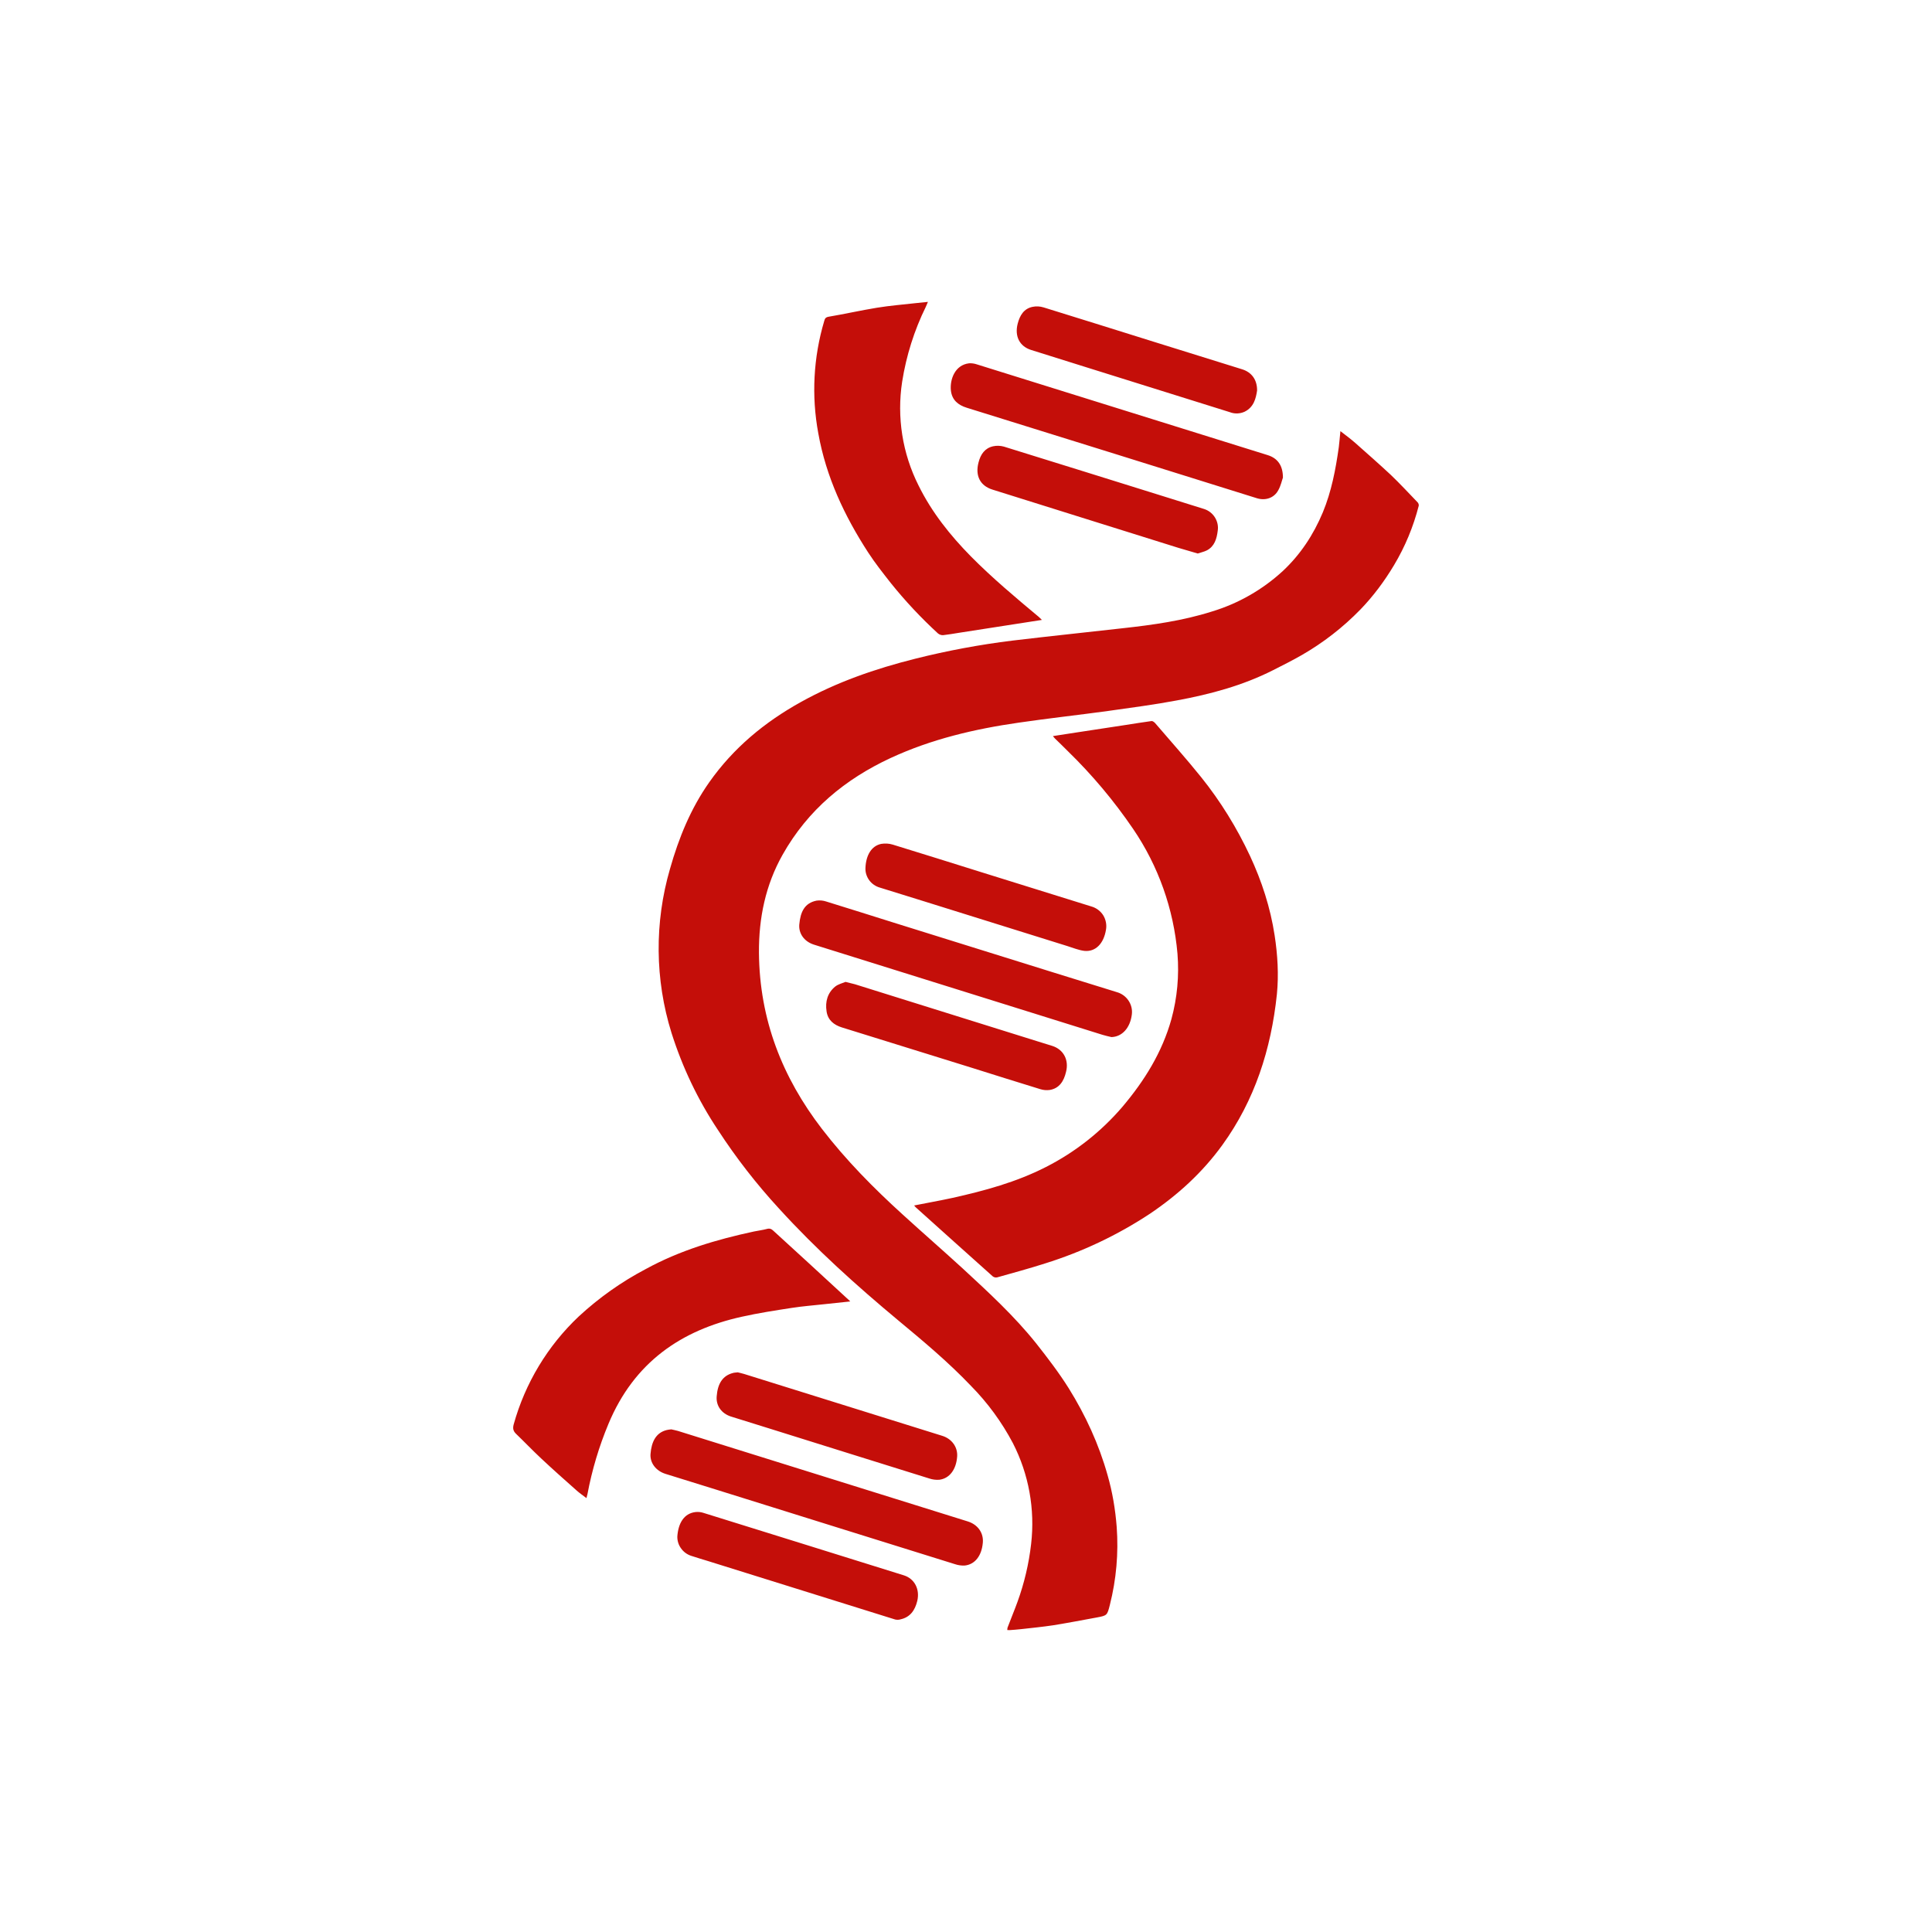 <svg xmlns="http://www.w3.org/2000/svg" width="24" height="24" fill="none" viewBox="0 0 24 24"><path fill="#C40E09" fill-rule="evenodd" d="M16.65 5.355C16.718 5.407 16.778 5.452 16.834 5.501C16.983 5.633 17.132 5.764 17.277 5.899C17.392 6.009 17.5 6.126 17.611 6.241C17.62 6.25 17.627 6.271 17.624 6.283C17.557 6.544 17.455 6.79 17.318 7.019C17.198 7.22 17.06 7.405 16.9 7.571C16.682 7.795 16.439 7.983 16.172 8.137C16.055 8.204 15.936 8.264 15.817 8.324C15.437 8.517 15.031 8.625 14.619 8.701C14.338 8.754 14.053 8.791 13.771 8.831C13.399 8.882 13.026 8.923 12.655 8.977C12.107 9.056 11.571 9.181 11.062 9.417C10.503 9.677 10.037 10.057 9.721 10.619C9.51 10.994 9.425 11.403 9.428 11.836C9.435 12.667 9.719 13.384 10.21 14.023C10.51 14.413 10.852 14.759 11.212 15.086C11.461 15.313 11.715 15.534 11.963 15.761C12.28 16.054 12.598 16.346 12.871 16.687C13.013 16.867 13.154 17.051 13.277 17.247C13.485 17.581 13.651 17.941 13.759 18.326C13.819 18.535 13.855 18.749 13.872 18.968C13.896 19.294 13.867 19.621 13.787 19.937C13.754 20.067 13.753 20.069 13.624 20.093C13.444 20.126 13.263 20.161 13.082 20.19C12.949 20.21 12.815 20.223 12.682 20.238C12.635 20.244 12.588 20.246 12.541 20.25L12.513 20.249C12.514 20.239 12.513 20.228 12.516 20.219C12.556 20.112 12.601 20.006 12.64 19.898C12.724 19.666 12.781 19.425 12.809 19.18C12.859 18.748 12.78 18.312 12.582 17.926C12.444 17.665 12.269 17.426 12.062 17.216C11.78 16.92 11.469 16.66 11.158 16.402C10.638 15.969 10.136 15.517 9.677 15.013C9.397 14.709 9.143 14.382 8.918 14.036C8.67 13.664 8.477 13.258 8.342 12.832C8.135 12.169 8.129 11.46 8.323 10.793C8.432 10.408 8.58 10.046 8.808 9.721C9.11 9.291 9.499 8.971 9.945 8.723C10.395 8.472 10.875 8.307 11.369 8.183C11.767 8.083 12.169 8.008 12.575 7.958C13.033 7.903 13.49 7.856 13.948 7.804C14.321 7.763 14.693 7.711 15.053 7.597C15.382 7.498 15.684 7.325 15.936 7.093C16.154 6.889 16.316 6.644 16.433 6.364C16.54 6.105 16.592 5.832 16.631 5.555C16.639 5.494 16.643 5.431 16.651 5.355H16.65ZM11.355 14.975C11.519 14.942 11.675 14.915 11.831 14.881C12.229 14.792 12.623 14.686 12.993 14.497C13.357 14.312 13.68 14.057 13.945 13.747C14.215 13.427 14.436 13.075 14.552 12.659C14.624 12.395 14.649 12.12 14.627 11.847C14.579 11.292 14.39 10.758 14.076 10.297C13.839 9.949 13.568 9.626 13.266 9.332C13.213 9.278 13.158 9.226 13.105 9.174C13.097 9.166 13.091 9.158 13.08 9.144L13.365 9.1L13.982 9.006C14.09 8.989 14.198 8.972 14.306 8.957C14.319 8.956 14.337 8.97 14.348 8.981C14.54 9.205 14.736 9.424 14.921 9.654C15.161 9.953 15.363 10.28 15.528 10.632C15.674 10.946 15.781 11.273 15.834 11.62C15.871 11.862 15.886 12.107 15.862 12.351C15.79 13.036 15.586 13.669 15.185 14.223C14.936 14.567 14.63 14.845 14.284 15.078C13.881 15.344 13.443 15.551 12.982 15.695C12.785 15.758 12.586 15.812 12.387 15.868C12.378 15.87 12.368 15.87 12.359 15.868C12.35 15.866 12.341 15.862 12.334 15.857C12.014 15.572 11.695 15.284 11.376 14.998C11.37 14.993 11.366 14.986 11.356 14.975L11.355 14.975ZM12.942 7.701L12.459 7.776L11.912 7.861C11.848 7.871 11.783 7.883 11.718 7.89C11.694 7.892 11.671 7.884 11.652 7.869C11.441 7.675 11.245 7.466 11.066 7.243C10.969 7.119 10.87 6.995 10.784 6.862C10.491 6.41 10.262 5.926 10.165 5.382C10.079 4.918 10.104 4.44 10.239 3.987C10.247 3.957 10.256 3.942 10.291 3.935C10.492 3.901 10.691 3.856 10.892 3.823C11.056 3.796 11.225 3.783 11.391 3.764L11.527 3.75C11.515 3.777 11.509 3.795 11.501 3.811C11.357 4.104 11.258 4.418 11.207 4.741C11.139 5.182 11.21 5.633 11.411 6.032C11.576 6.366 11.803 6.649 12.059 6.91C12.326 7.18 12.616 7.423 12.906 7.665C12.916 7.674 12.925 7.684 12.943 7.701H12.942ZM10.562 16.167L10.242 16.201C10.107 16.216 9.972 16.226 9.837 16.247C9.629 16.279 9.421 16.311 9.215 16.357C8.463 16.523 7.877 16.922 7.558 17.689C7.441 17.969 7.354 18.261 7.298 18.559C7.295 18.572 7.291 18.586 7.285 18.61C7.242 18.577 7.202 18.55 7.166 18.518C7.016 18.385 6.867 18.253 6.721 18.116C6.615 18.017 6.515 17.912 6.41 17.811C6.375 17.777 6.368 17.744 6.381 17.695C6.523 17.183 6.803 16.718 7.19 16.353C7.441 16.121 7.72 15.923 8.023 15.764C8.447 15.532 8.901 15.398 9.366 15.298C9.42 15.287 9.476 15.28 9.528 15.266C9.561 15.257 9.583 15.266 9.606 15.288L10.04 15.685L10.52 16.127C10.535 16.139 10.548 16.153 10.562 16.167ZM13.807 12.883C13.769 12.874 13.732 12.866 13.696 12.855L11.107 12.046C10.775 11.942 10.444 11.839 10.112 11.735C9.985 11.695 9.92 11.591 9.929 11.485C9.943 11.327 9.995 11.218 10.143 11.188C10.184 11.182 10.225 11.186 10.264 11.199C10.545 11.285 10.825 11.375 11.104 11.462L13.085 12.08L13.875 12.325C13.934 12.342 13.985 12.379 14.019 12.43C14.053 12.481 14.068 12.542 14.06 12.603C14.039 12.77 13.939 12.879 13.807 12.883ZM8.339 17.756C8.363 17.762 8.392 17.767 8.42 17.775L12.023 18.9C12.147 18.939 12.22 19.043 12.209 19.164C12.195 19.328 12.11 19.436 11.981 19.448C11.942 19.449 11.902 19.444 11.864 19.431C10.87 19.122 9.878 18.811 8.885 18.501C8.678 18.436 8.471 18.373 8.264 18.308C8.149 18.271 8.072 18.173 8.081 18.061C8.093 17.912 8.147 17.799 8.28 17.765C8.297 17.76 8.316 17.759 8.34 17.756H8.339ZM15.937 5.933C15.925 5.965 15.911 6.035 15.878 6.092C15.826 6.187 15.719 6.222 15.613 6.189L13.875 5.646C13.253 5.452 12.632 5.258 12.009 5.065C11.903 5.032 11.825 4.97 11.812 4.849C11.799 4.715 11.861 4.534 12.038 4.513C12.072 4.511 12.105 4.516 12.137 4.527L15.749 5.654C15.869 5.692 15.937 5.78 15.937 5.933ZM10.751 10.78C10.758 10.624 10.825 10.508 10.947 10.483C10.995 10.475 11.044 10.478 11.09 10.492C11.455 10.604 11.818 10.718 12.182 10.832L13.556 11.26C13.617 11.277 13.67 11.316 13.704 11.369C13.737 11.423 13.75 11.487 13.739 11.549C13.711 11.722 13.609 11.827 13.469 11.812C13.398 11.803 13.328 11.774 13.258 11.752L11.471 11.194L10.933 11.027C10.879 11.012 10.831 10.98 10.798 10.935C10.765 10.89 10.748 10.835 10.751 10.78ZM10.502 12.197C10.55 12.21 10.585 12.217 10.621 12.227L12.886 12.935C12.948 12.955 13.011 12.973 13.073 12.993C13.212 13.038 13.28 13.167 13.243 13.314C13.216 13.43 13.16 13.52 13.04 13.54C13.001 13.545 12.961 13.542 12.923 13.53C12.635 13.442 12.348 13.351 12.061 13.261C11.526 13.095 10.992 12.928 10.458 12.763C10.359 12.732 10.284 12.673 10.268 12.564C10.249 12.443 10.28 12.332 10.377 12.254C10.415 12.225 10.464 12.214 10.502 12.198V12.197ZM8.414 19.087C8.425 18.925 8.495 18.799 8.642 18.783C8.674 18.78 8.706 18.783 8.737 18.793C9.568 19.052 10.399 19.31 11.23 19.57C11.363 19.613 11.428 19.744 11.395 19.886C11.366 20.006 11.305 20.09 11.187 20.116C11.165 20.123 11.142 20.123 11.12 20.118L8.789 19.39C8.721 19.369 8.652 19.349 8.583 19.326C8.533 19.309 8.49 19.277 8.46 19.234C8.429 19.192 8.413 19.14 8.414 19.087ZM9.162 17.047C9.185 17.053 9.215 17.059 9.244 17.068L11.704 17.836C11.825 17.873 11.899 17.978 11.89 18.095C11.878 18.256 11.795 18.366 11.669 18.382C11.627 18.385 11.584 18.38 11.543 18.366C10.88 18.16 10.216 17.951 9.553 17.744C9.395 17.695 9.236 17.646 9.078 17.596C8.963 17.558 8.893 17.463 8.903 17.345C8.915 17.19 8.975 17.09 9.104 17.056C9.12 17.051 9.137 17.051 9.162 17.048V17.047ZM14.879 6.876C14.797 6.852 14.719 6.83 14.64 6.806C13.87 6.566 13.1 6.323 12.329 6.082C12.175 6.034 12.113 5.91 12.155 5.747C12.181 5.642 12.235 5.567 12.336 5.544C12.381 5.534 12.427 5.536 12.471 5.548C13.153 5.759 13.837 5.973 14.52 6.186C14.666 6.231 14.812 6.277 14.958 6.323C15.014 6.341 15.061 6.378 15.092 6.427C15.123 6.477 15.136 6.535 15.127 6.593C15.115 6.692 15.087 6.788 14.992 6.837C14.957 6.855 14.918 6.862 14.879 6.876ZM15.616 4.851C15.601 4.951 15.575 5.059 15.46 5.115C15.402 5.141 15.336 5.143 15.277 5.12L13.503 4.565L12.811 4.348C12.665 4.303 12.602 4.177 12.642 4.021C12.669 3.916 12.72 3.834 12.826 3.812C12.872 3.802 12.92 3.805 12.965 3.819C13.432 3.963 13.898 4.11 14.363 4.255L15.432 4.588C15.548 4.625 15.617 4.716 15.616 4.851Z" clip-rule="evenodd"/></svg>